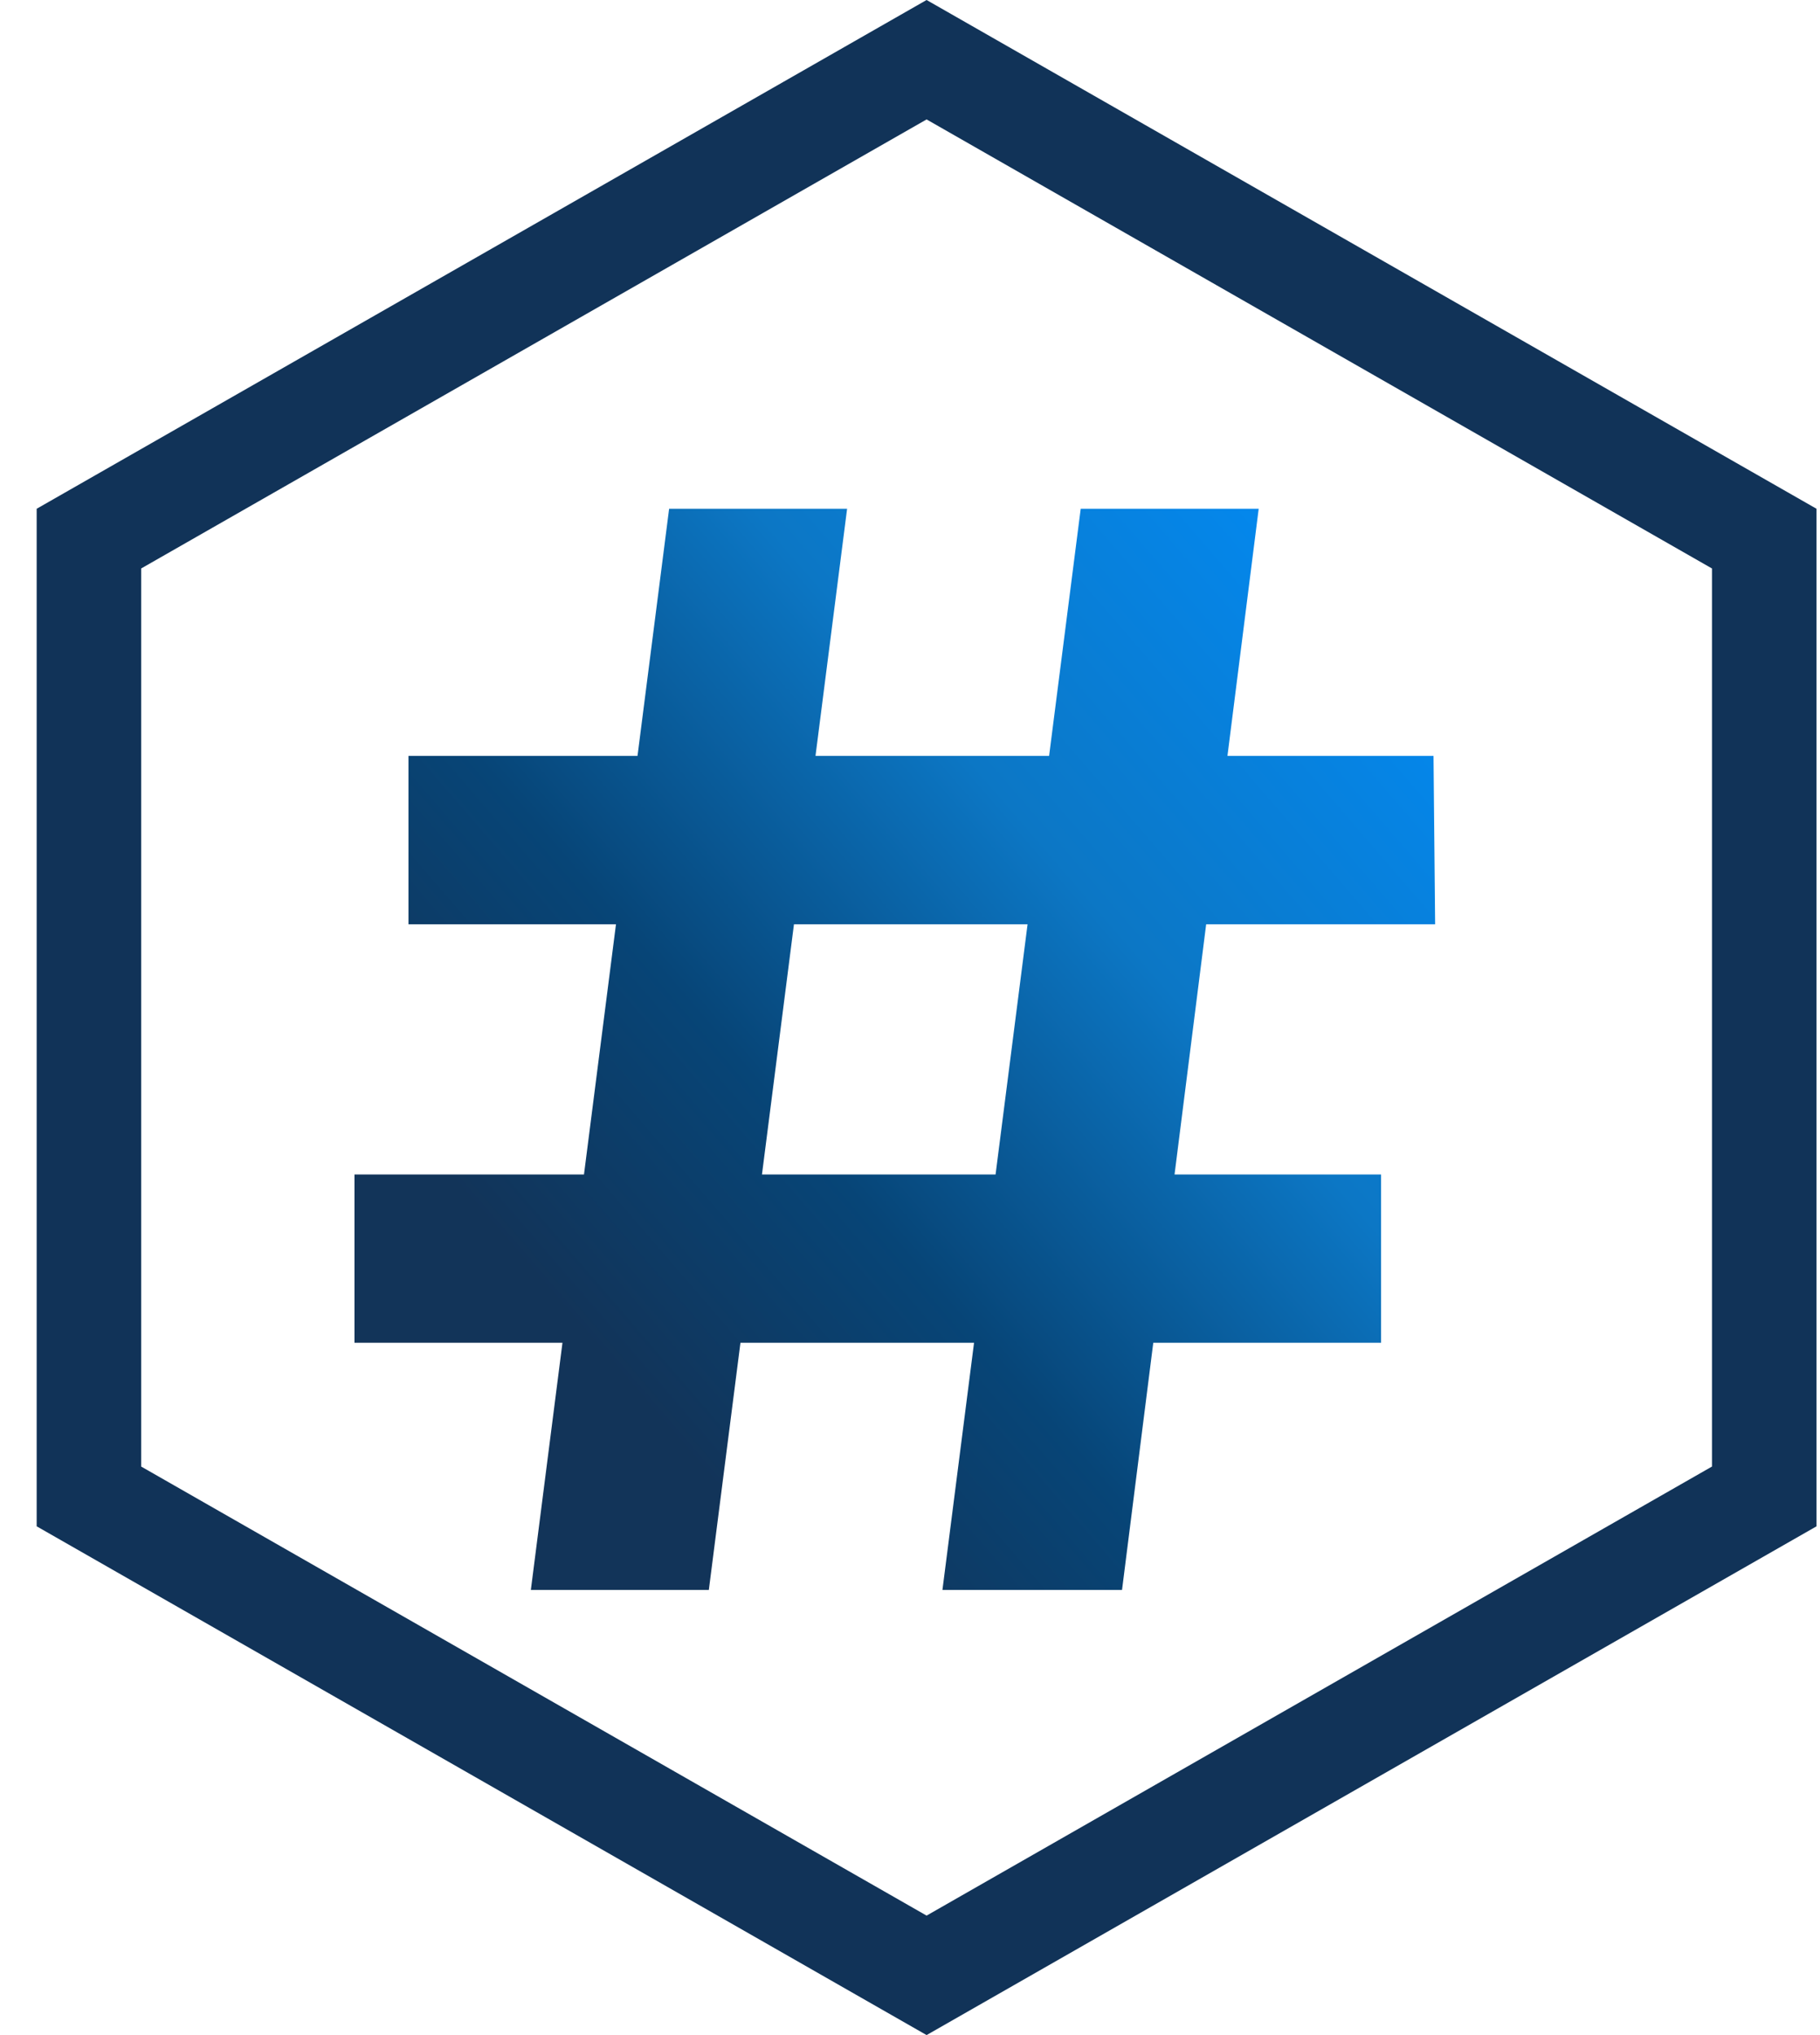 <svg width="34" height="38" viewBox="0 0 34 38" fill="none" xmlns="http://www.w3.org/2000/svg">
<path d="M33.935 9.5V28.5L17.31 38L0.685 28.5V9.5L17.31 0L33.935 9.5ZM2.637 10.615V27.384L17.31 35.769L31.982 27.384V10.615L17.31 2.23L2.637 10.615Z" fill="#113358"/>
<path d="M17.606 29.688L20.189 9.5H23.514L20.961 29.688H17.606ZM6.622 25.073V21.93H25.8V25.073H6.622ZM9.917 29.688L12.5 9.5H15.825L13.242 29.688H9.917ZM7.631 17.258V14.114H26.78L26.81 17.258H7.631Z" fill="url(#paint0_linear_179_6824)"/>
<defs>
<linearGradient id="paint0_linear_179_6824" x1="29.036" y1="9.5" x2="6.582" y2="28.887" gradientUnits="userSpaceOnUse">
<stop offset="0.026" stop-color="#008FFF"/>
<stop offset="0.381" stop-color="#0C77C5"/>
<stop offset="0.616" stop-color="#074577"/>
<stop offset="0.802" stop-color="#123459"/>
</linearGradient>
</defs>
</svg>
